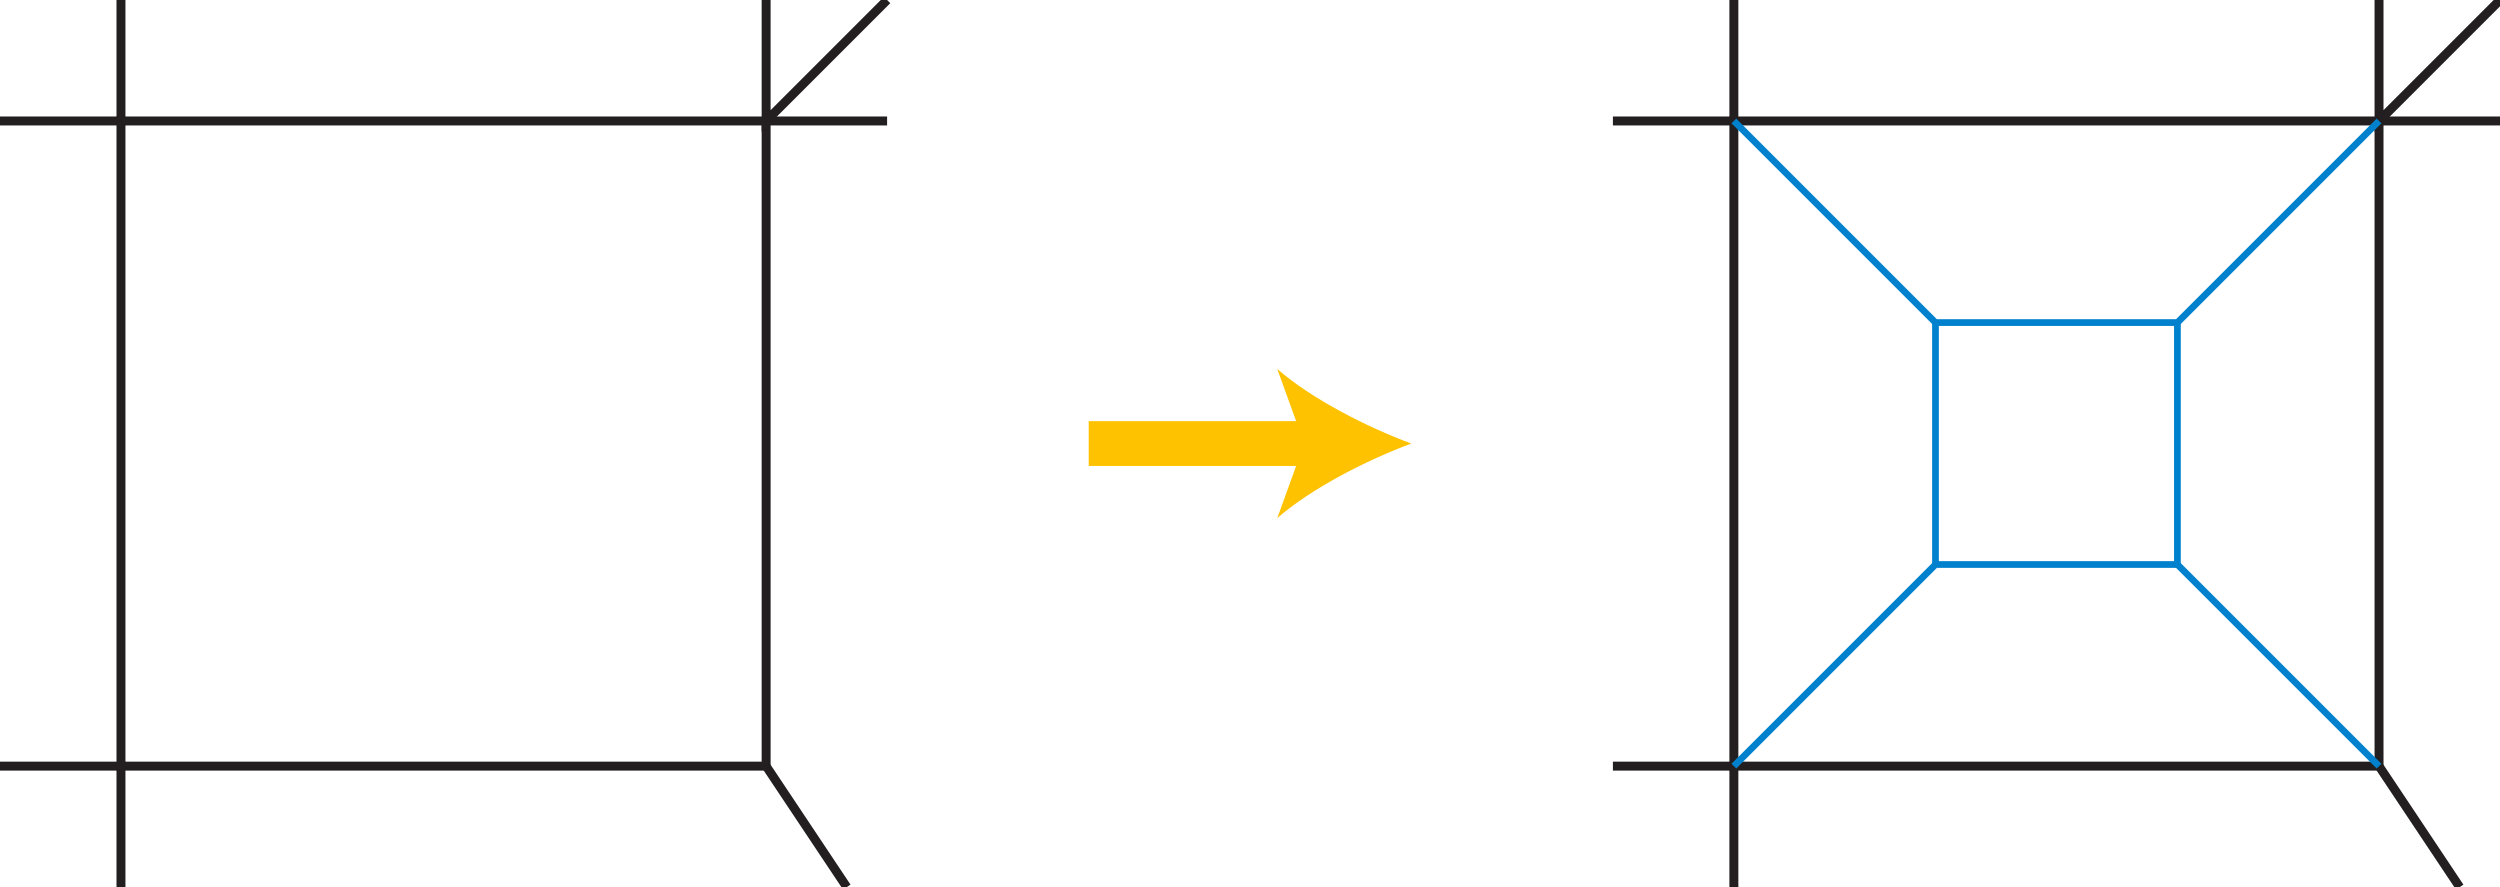 <?xml version="1.0" encoding="utf-8"?>
<!-- Generator: Adobe Illustrator 15.1.0, SVG Export Plug-In . SVG Version: 6.00 Build 0)  -->
<!DOCTYPE svg PUBLIC "-//W3C//DTD SVG 1.1//EN" "http://www.w3.org/Graphics/SVG/1.1/DTD/svg11.dtd">
<svg version="1.1" id="Layer_1" xmlns="http://www.w3.org/2000/svg" xmlns:xlink="http://www.w3.org/1999/xlink" x="0px" y="0px"
	 width="558px" height="198px" viewBox="0 0 558 198" enable-background="new 0 0 558 198" xml:space="preserve">
<rect x="27" y="27" fill="none" stroke="#231F20" stroke-width="2" stroke-miterlimit="10" width="144" height="144"/>
<polyline fill="none" stroke="#231F20" stroke-width="2" stroke-miterlimit="10" points="27,0 27,27 0,27 "/>
<polyline fill="none" stroke="#231F20" stroke-width="2" stroke-miterlimit="10" points="171,0 171,27 198,0 "/>
<line fill="none" stroke="#231F20" stroke-width="2" stroke-miterlimit="10" x1="171" y1="27" x2="198" y2="27"/>
<line fill="none" stroke="#231F20" stroke-width="2" stroke-miterlimit="10" x1="171" y1="171" x2="189" y2="198"/>
<polyline fill="none" stroke="#231F20" stroke-width="2" stroke-miterlimit="10" points="27,198 27,171 0,171 "/>
<rect x="387" y="27" fill="none" stroke="#231F20" stroke-width="2" stroke-miterlimit="10" width="144" height="144"/>
<polyline fill="none" stroke="#231F20" stroke-width="2" stroke-miterlimit="10" points="387,0 387,27 360,27 "/>
<polyline fill="none" stroke="#231F20" stroke-width="2" stroke-miterlimit="10" points="531,0 531,27 558,0 "/>
<line fill="none" stroke="#231F20" stroke-width="2" stroke-miterlimit="10" x1="531" y1="27" x2="558" y2="27"/>
<line fill="none" stroke="#231F20" stroke-width="2" stroke-miterlimit="10" x1="531" y1="171" x2="549" y2="198"/>
<polyline fill="none" stroke="#231F20" stroke-width="2" stroke-miterlimit="10" points="387,198 387,171 360,171 "/>
<g>
	<g>
		<line fill="none" stroke="#FEC200" stroke-width="10" stroke-miterlimit="10" x1="243" y1="99" x2="293.876" y2="99"/>
		<g>
			<path fill="#FEC200" d="M315,99c-9.939,3.688-22.271,9.98-29.916,16.646L291.105,99l-6.021-16.642
				C292.728,89.023,305.06,95.315,315,99z"/>
		</g>
	</g>
</g>
<polyline fill="none" stroke="#0081CD" stroke-width="1.5" stroke-miterlimit="10" points="387,27 432,72 486,72 486,126 432,126 
	387,171 "/>
<line fill="none" stroke="#0081CD" stroke-width="1.5" stroke-miterlimit="10" x1="432" y1="72" x2="432" y2="126"/>
<line fill="none" stroke="#0081CD" stroke-width="1.5" stroke-miterlimit="10" x1="486" y1="126" x2="531" y2="171"/>
<line fill="none" stroke="#0081CD" stroke-width="1.5" stroke-miterlimit="10" x1="486" y1="72" x2="531" y2="27"/>
</svg>
